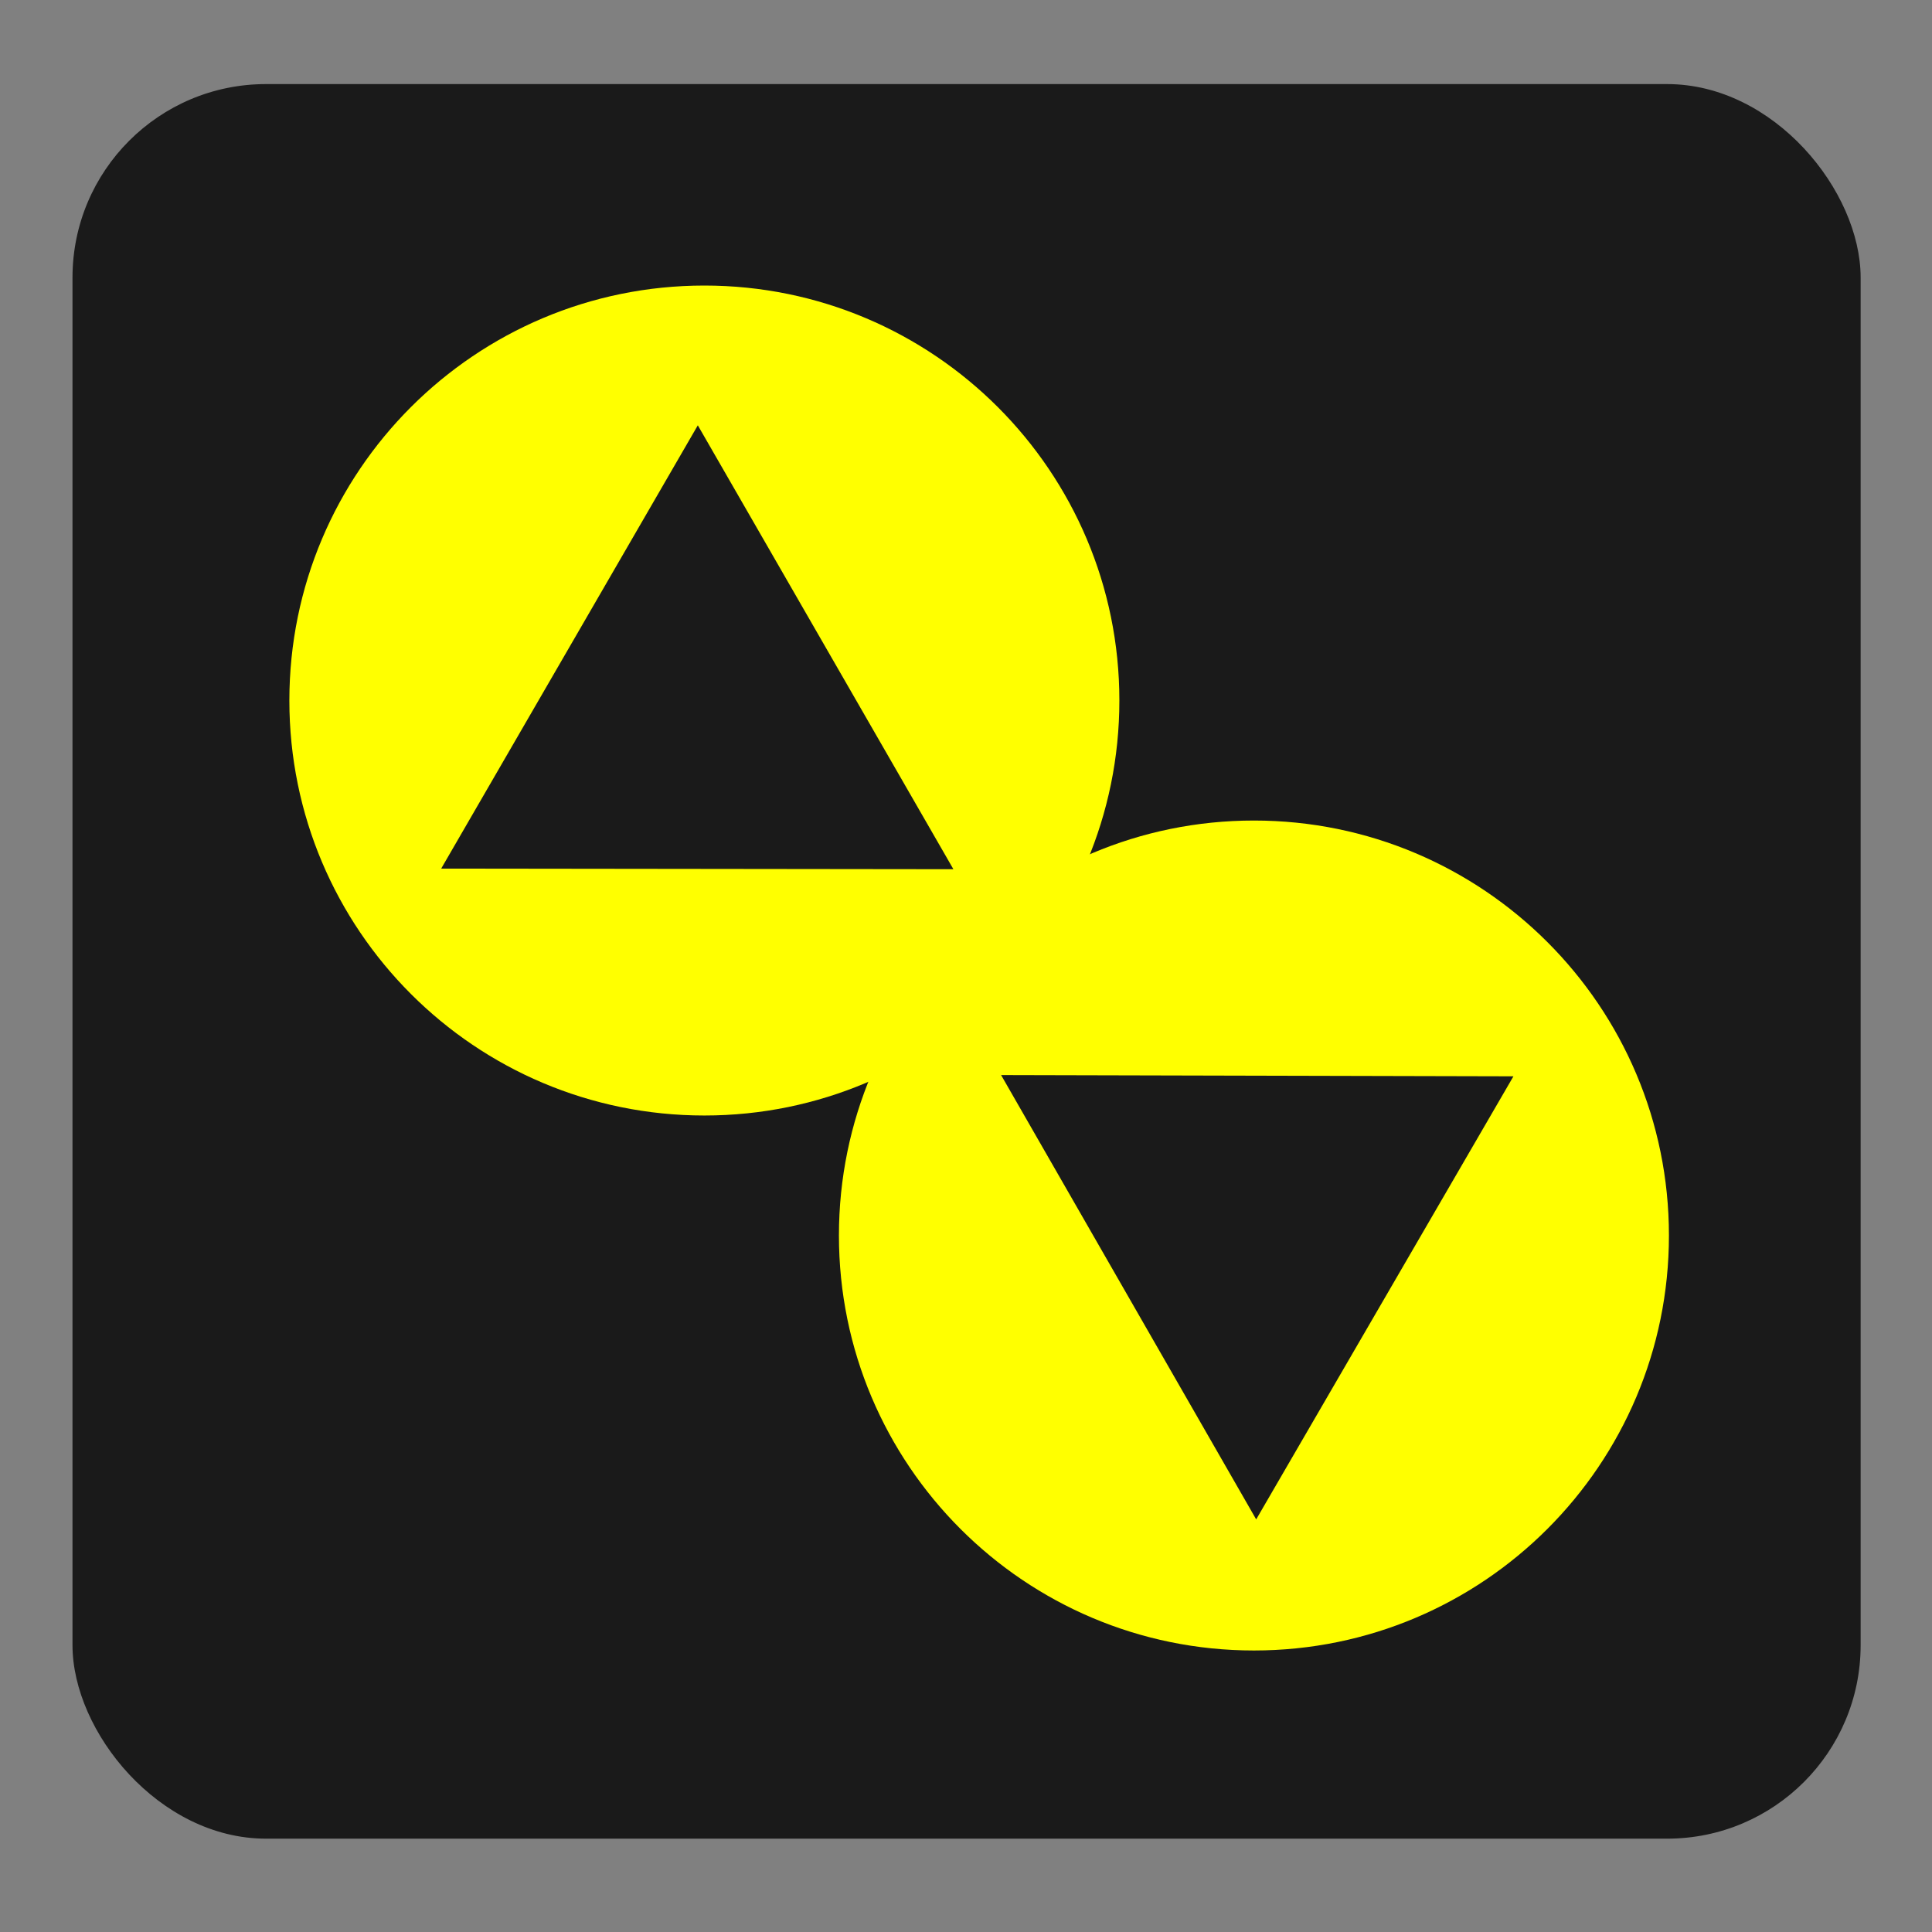 <?xml version="1.0" encoding="UTF-8" standalone="no"?>
<!-- Created with Inkscape (http://www.inkscape.org/) -->

<svg
   xmlns:dc="http://purl.org/dc/elements/1.1/"
   xmlns:cc="http://creativecommons.org/ns#"
   xmlns:rdf="http://www.w3.org/1999/02/22-rdf-syntax-ns#"
   xmlns:svg="http://www.w3.org/2000/svg"
   xmlns="http://www.w3.org/2000/svg"
   xmlns:sodipodi="http://sodipodi.sourceforge.net/DTD/sodipodi-0.dtd"
   xmlns:inkscape="http://www.inkscape.org/namespaces/inkscape"
   id="svg2"
   version="1.1"
   inkscape:version="0.48.5 r10040"
   width="128"
   height="128"
   sodipodi:docname="subdownloader.svg">
  <rect width="100%" height="100%" fill="#808080" stroke="none"/>
  <defs
     id="defs6" />
  <sodipodi:namedview
     pagecolor="#ffffff"
     bordercolor="#666666"
     borderopacity="1"
     objecttolerance="10"
     gridtolerance="10"
     guidetolerance="10"
     inkscape:pageopacity="0"
     inkscape:pageshadow="2"
     inkscape:window-width="1239"
     inkscape:window-height="678"
     id="namedview4"
     showgrid="false"
     inkscape:zoom="1.84375"
     inkscape:cx="151.78221"
     inkscape:cy="111.2774"
     inkscape:window-x="15"
     inkscape:window-y="37"
     inkscape:window-maximized="0"
     inkscape:current-layer="svg2" />
  <rect
     style="fill:#1a1a1a;fill-opacity:1;fill-rule:evenodd;stroke:none"
     id="rect3007"
     width="118.469"
     height="116.245"
     x="4.803"
     y="5.571"
     ry="12.819" />
  <g
     id="g3003"
     transform="translate(2.301,3.9901579e-8)">
    <path
       transform="matrix(1.039,0,0,1.078,-0.662,-5.786)"
       d="m 69.8,48.421 c 0,14.085 -11.848,25.504 -26.463,25.504 -14.615,0 -26.463,-11.418 -26.463,-25.504 0,-14.085 11.848,-25.504 26.463,-25.504 14.615,0 26.463,11.418 26.463,25.504 z"
       sodipodi:ry="25.503782"
       sodipodi:rx="26.462572"
       sodipodi:cy="48.420525"
       sodipodi:cx="43.337257"
       id="path2983"
       style="fill:#ffff00;fill-opacity:1;fill-rule:evenodd;stroke:none"
       sodipodi:type="arc" />
    <path
       transform="matrix(1.039,0,0,1.078,35.748,29.658)"
       d="m 69.8,48.421 c 0,14.085 -11.848,25.504 -26.463,25.504 -14.615,0 -26.463,-11.418 -26.463,-25.504 0,-14.085 11.848,-25.504 26.463,-25.504 14.615,0 26.463,11.418 26.463,25.504 z"
       sodipodi:ry="25.503782"
       sodipodi:rx="26.462572"
       sodipodi:cy="48.420525"
       sodipodi:cx="43.337257"
       id="path2983-7"
       style="fill:#ffff00;fill-opacity:1;fill-rule:evenodd;stroke:none"
       sodipodi:type="arc" />
  </g>
  <path
     sodipodi:type="star"
     style="fill:#1a1a1a;fill-opacity:1;fill-rule:evenodd;stroke:none"
     id="path3007"
     sodipodi:sides="3"
     sodipodi:cx="-28.38015"
     sodipodi:cy="17.931042"
     sodipodi:r1="22.470869"
     sodipodi:r2="11.235434"
     sodipodi:arg1="0.4789136"
     sodipodi:arg2="1.5261111"
     inkscape:flatsided="true"
     inkscape:rounded="0"
     inkscape:randomized="0"
     d="M -8.437,28.286 -47.319,30.025 -29.384,-4.517 z"
     inkscape:transform-center-x="0.014217592"
     inkscape:transform-center-y="-4.8857639"
     transform="matrix(0.871,0.04,-0.04,0.871,71.645,33.288)" />
  <path
     sodipodi:type="star"
     style="fill:#1a1a1a;fill-opacity:1;fill-rule:evenodd;stroke:none"
     id="path3007-3"
     sodipodi:sides="3"
     sodipodi:cx="-28.38015"
     sodipodi:cy="17.931042"
     sodipodi:r1="22.470869"
     sodipodi:r2="11.235434"
     sodipodi:arg1="0.4789136"
     sodipodi:arg2="1.5261111"
     inkscape:flatsided="true"
     inkscape:rounded="0"
     inkscape:randomized="0"
     d="M -8.437,28.286 -47.319,30.025 -29.384,-4.517 z"
     inkscape:transform-center-x="-0.021124426"
     inkscape:transform-center-y="4.8797825"
     transform="matrix(0.4,0.775,-0.775,0.4,108.522,95.888)" />
</svg>
